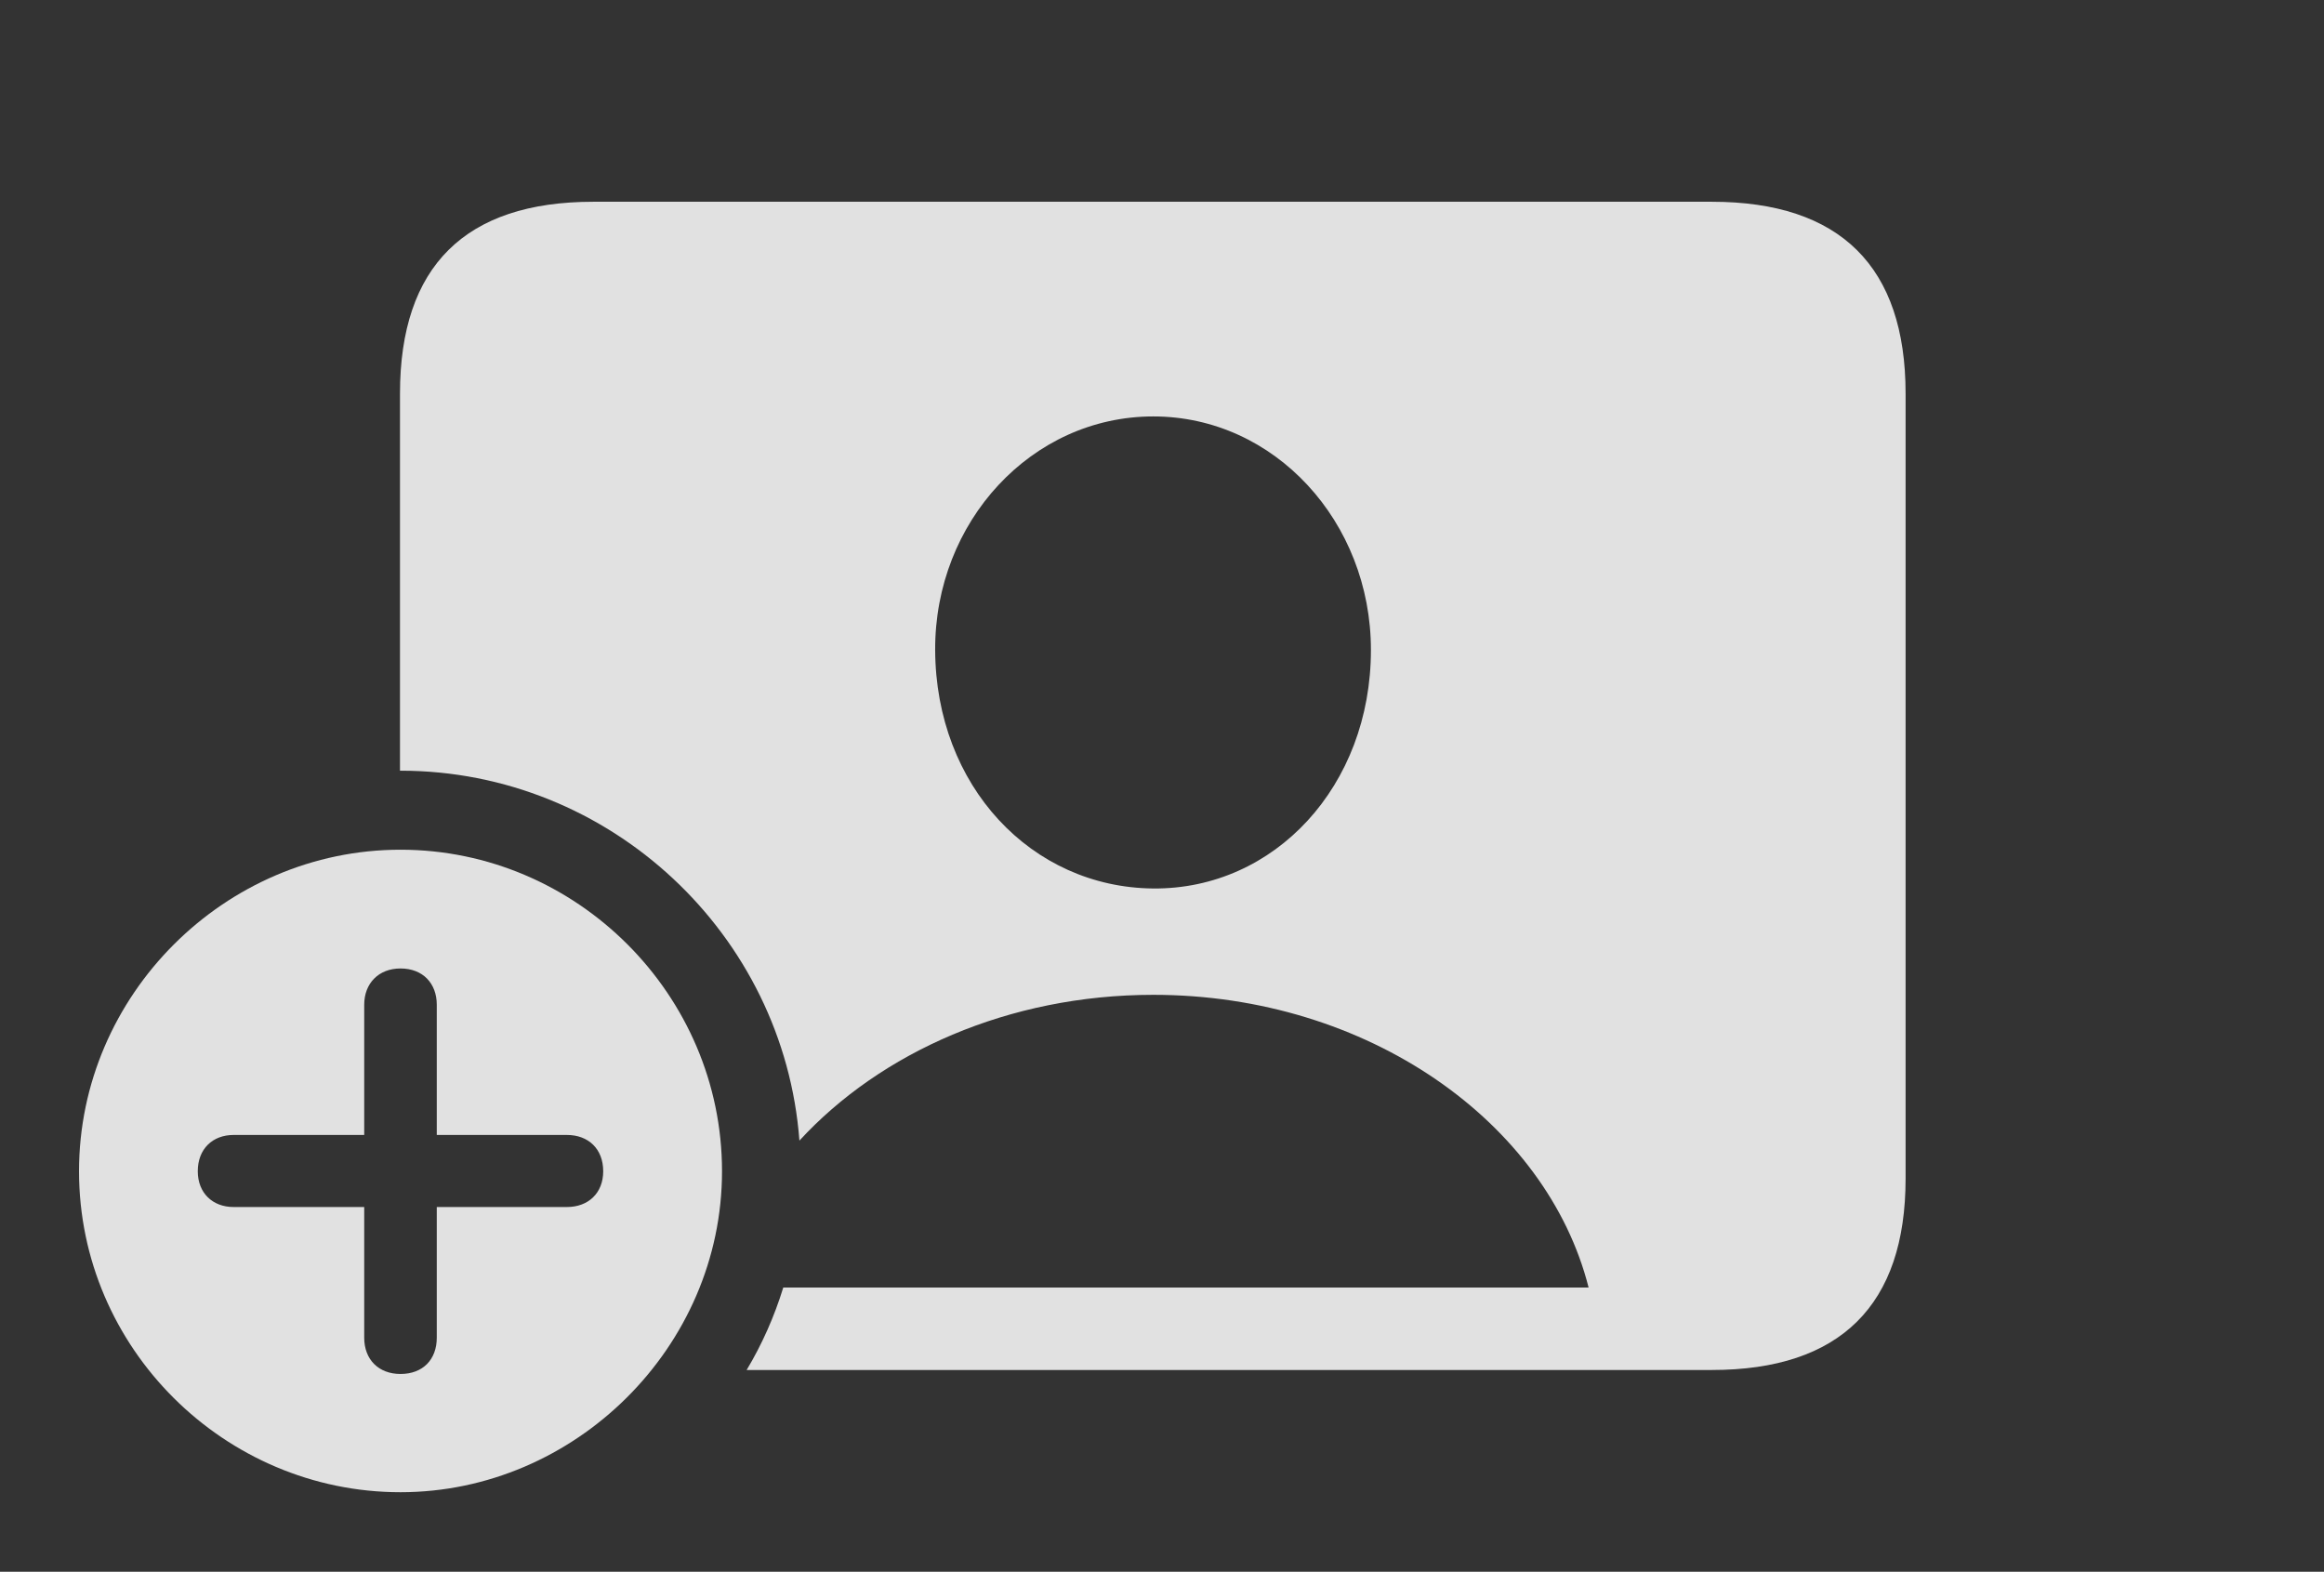 <?xml version="1.0" encoding="UTF-8"?>
<!--Generator: Apple Native CoreSVG 326-->
<!DOCTYPE svg
PUBLIC "-//W3C//DTD SVG 1.1//EN"
       "http://www.w3.org/Graphics/SVG/1.1/DTD/svg11.dtd">
<svg version="1.1" xmlns="http://www.w3.org/2000/svg" xmlns:xlink="http://www.w3.org/1999/xlink" viewBox="0 0 45.674 30.889">
 <rect x="0" y="0" width="45.674" height="30.889" fill="#333333" stroke="none"/>
 <g>
  <rect height="30.889" opacity="0" width="45.674" x="0" y="0"/>
  <path d="M37.451 7.734L37.451 23.164C37.451 25.645 36.172 26.924 33.643 26.924L14.674 26.924C14.977 26.418 15.218 25.874 15.394 25.303L31.221 25.303C30.4 22.061 26.885 19.551 22.666 19.551C19.823 19.551 17.303 20.685 15.711 22.416C15.408 18.367 11.994 15.146 7.871 15.146C7.868 15.146 7.865 15.146 7.861 15.147L7.861 7.734C7.861 5.234 9.141 3.965 11.66 3.965L33.643 3.965C36.172 3.965 37.451 5.244 37.451 7.734ZM18.379 12.773C18.389 15.449 20.273 17.441 22.666 17.461C25.049 17.48 26.943 15.449 26.943 12.773C26.943 10.254 25.049 8.184 22.666 8.184C20.273 8.184 18.369 10.254 18.379 12.773Z" fill="white" fill-opacity="0.85"/>
  <path d="M14.19 23.018C14.19 26.475 11.299 29.326 7.871 29.326C4.414 29.326 1.553 26.494 1.553 23.018C1.553 19.561 4.414 16.699 7.871 16.699C11.338 16.699 14.19 19.551 14.19 23.018ZM7.158 19.746L7.158 22.305L4.59 22.305C4.18 22.305 3.887 22.578 3.887 23.018C3.887 23.447 4.18 23.721 4.59 23.721L7.158 23.721L7.158 26.289C7.158 26.719 7.441 27.002 7.871 27.002C8.311 27.002 8.584 26.719 8.584 26.289L8.584 23.721L11.143 23.721C11.562 23.721 11.855 23.447 11.855 23.018C11.855 22.578 11.562 22.305 11.143 22.305L8.584 22.305L8.584 19.746C8.584 19.326 8.311 19.033 7.871 19.033C7.441 19.033 7.158 19.326 7.158 19.746Z" fill="white" fill-opacity="0.85"/>
 </g>
</svg>
